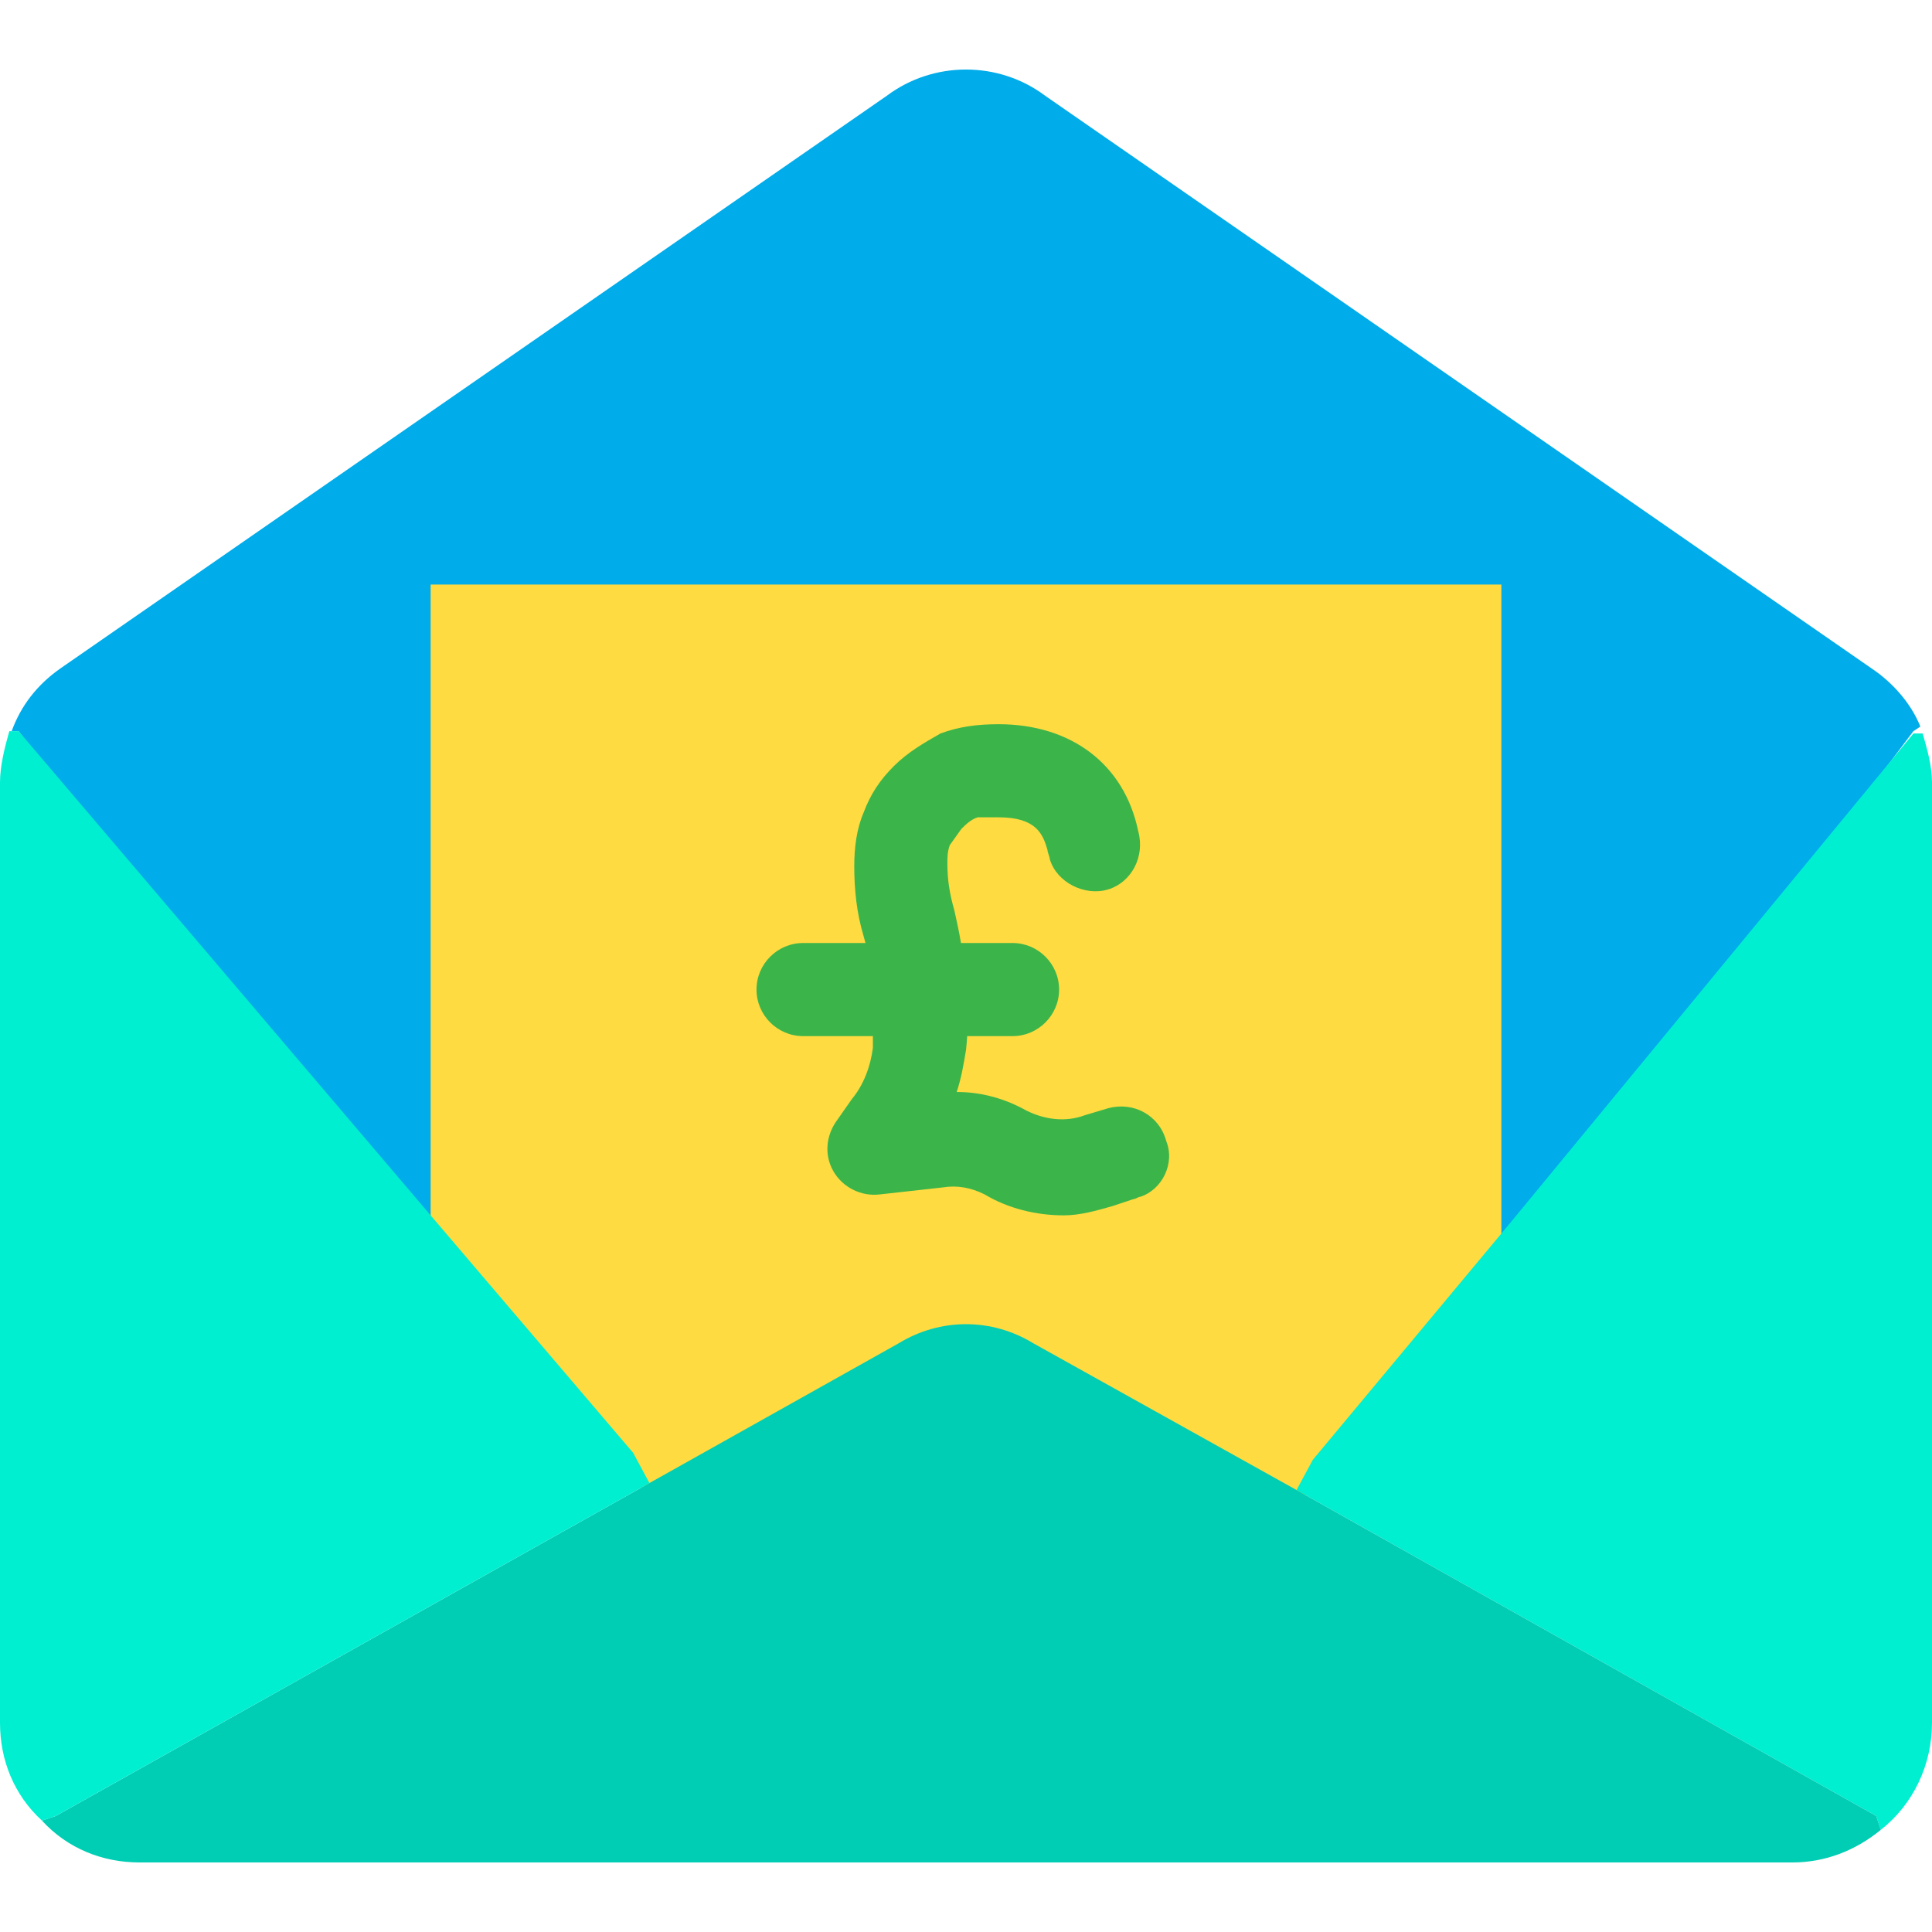 <?xml version="1.0" encoding="iso-8859-1"?>
<!-- Generator: Adobe Illustrator 19.0.0, SVG Export Plug-In . SVG Version: 6.00 Build 0)  -->
<svg version="1.1" id="Capa_1" xmlns="http://www.w3.org/2000/svg" xmlns:xlink="http://www.w3.org/1999/xlink" x="0px" y="0px"
	 viewBox="0 0 433.633 433.633" style="enable-background:new 0 0 433.633 433.633;" xml:space="preserve">
<path style="fill:#00ACEA;" d="M420.049,150.008L234.58,21.486c-10.449-7.837-25.078-7.837-35.527,0L13.584,150.008
	c-5.224,3.657-8.882,8.359-10.971,14.106H4.18l92.473,120.163h242.416l90.384-120.163l1.567-1.045
	C428.931,157.845,424.751,153.143,420.049,150.008z"/>
<path style="fill:#FEDB41;" d="M339.069,279.053l-44.408,53.29l-3.657,6.792l-59.037-32.914c-9.404-5.224-20.898-5.224-30.302,0
	l-55.902,31.347l-3.657-6.792l-45.453-53.29l0,0V131.2H336.98v146.286L339.069,279.053z"/>
<path style="fill:#00EFD1;" d="M433.633,175.608v211.069c0,9.404-4.18,18.286-11.494,24.033l-1.045-3.135l-130.09-73.143
	l3.657-6.792l44.408-53.29l90.384-109.714h2.09C432.588,168.294,433.633,171.951,433.633,175.608z"/>
<path style="fill:#00CEB4;" d="M421.094,407.576l1.045,3.135c-5.747,4.702-12.539,7.314-19.853,7.314H31.347
	c-8.359,0-16.196-3.135-21.943-9.404l3.135-1.045l133.224-74.71l55.902-31.347c9.404-5.747,20.898-5.747,30.302,0l59.037,32.914
	L421.094,407.576z"/>
<path style="fill:#00EFD1;" d="M12.539,407.576l-3.135,1.045C3.135,402.874,0,395.037,0,386.678V175.608
	c0-3.657,1.045-7.837,2.09-11.494h2.09l92.473,108.669l45.453,53.29l3.657,6.792L12.539,407.576z"/>
<g>
	<path style="fill:#3BB54A;" d="M238.759,272.784c-6.269,0-12.539-1.567-17.763-4.702c-3.135-1.567-6.269-2.09-9.404-1.567
		l-14.106,1.567c-4.18,0.522-8.359-1.567-10.449-5.224c-2.09-3.657-1.567-7.837,0.522-10.971l3.657-5.225
		c2.612-3.135,4.18-7.314,4.702-11.494l0,0v-12.539l0,0v-2.09l0,0c-0.522-3.657-1.045-6.792-2.09-10.449
		c-1.567-5.224-2.09-10.449-2.09-15.673c0-4.18,0.522-8.359,2.09-12.016c1.567-4.18,3.657-7.314,6.792-10.449
		c3.135-3.135,6.792-5.224,10.449-7.314c4.18-1.567,8.359-2.09,13.061-2.09c16.196,0,28.212,8.882,31.347,24.033
		c1.567,5.747-1.567,11.494-6.792,13.061c-5.224,1.567-11.494-1.567-13.061-6.792c0-0.522-0.522-1.567-0.522-2.09
		c-1.045-3.657-2.612-7.314-10.971-7.314h-4.702c-1.567,0.522-2.612,1.567-3.657,2.612l-2.612,3.657
		c-0.522,1.567-0.522,2.612-0.522,4.18c0,3.657,0.522,6.792,1.567,10.449c1.045,4.702,2.09,9.404,2.09,14.106l0,0
		c0.522,1.045,0.522,2.09,0.522,3.135c0.522,4.702,0.522,9.404,0,14.106l0,0c-0.522,3.135-1.045,6.269-2.09,9.404
		c5.747,0,10.971,1.567,15.673,4.18c4.18,2.09,8.882,2.612,13.061,1.045l5.224-1.567c5.747-1.567,11.494,1.567,13.061,7.314
		c2.09,5.224-1.045,10.971-5.747,12.539c-0.522,0-1.045,0.522-1.567,0.522l-4.702,1.567
		C246.074,271.739,242.416,272.784,238.759,272.784z"/>
	<path style="fill:#3BB54A;" d="M227.265,232.555h-47.02c-5.747,0-10.449-4.702-10.449-10.449c0-5.747,4.702-10.449,10.449-10.449
		h47.02c5.747,0,10.449,4.702,10.449,10.449C237.714,227.853,233.012,232.555,227.265,232.555z"/>
</g>
<g>
</g>
<g>
</g>
<g>
</g>
<g>
</g>
<g>
</g>
<g>
</g>
<g>
</g>
<g>
</g>
<g>
</g>
<g>
</g>
<g>
</g>
<g>
</g>
<g>
</g>
<g>
</g>
<g>
</g>
</svg>
